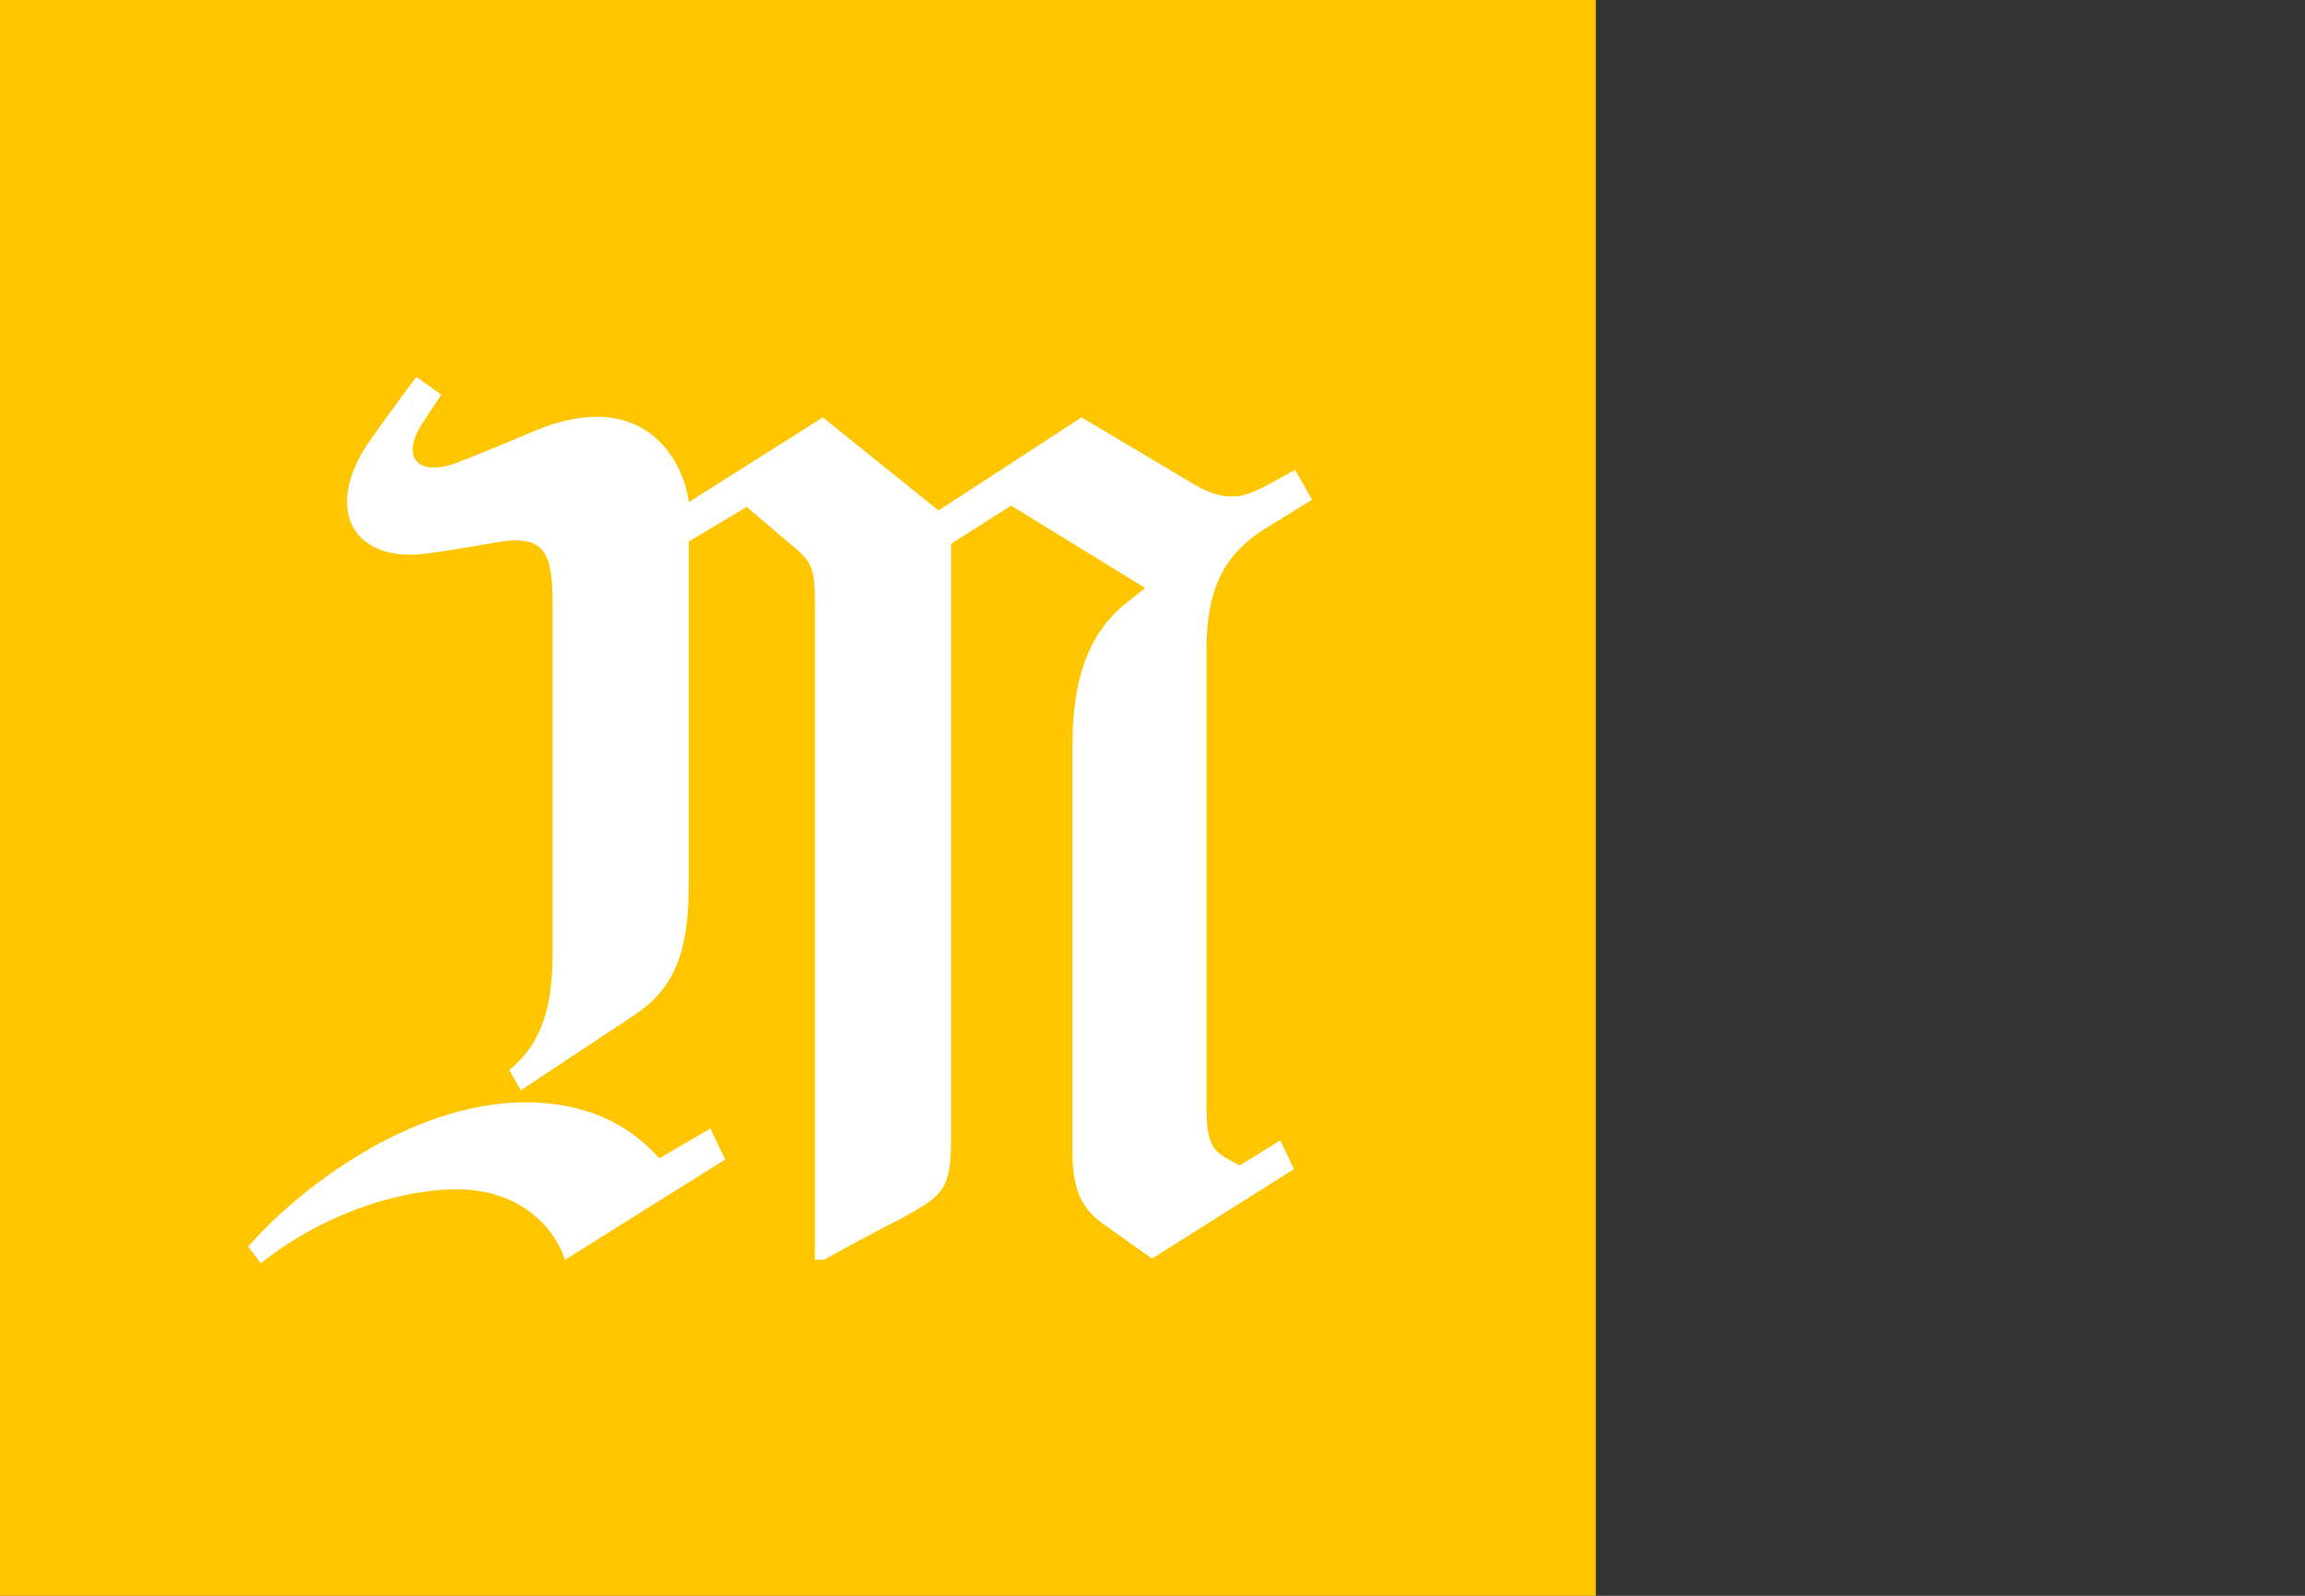 <svg height='18' width='26' xmlns='http://www.w3.org/2000/svg'><rect width="100%" height="100%" fill="#333333" stroke="none"/><g fill='none' fill-rule='evenodd'><path d='M0 0h18v18H0z' fill='#ffc600'/><path d='M14.276 5.96c-.5.309-.667.727-.667 1.372v5.154c0 .324.039.471.205.566l.167.095.46-.284.155.324-1.602 1.01-.55-.391c-.244-.175-.347-.39-.347-.808V8.395c0-.86.257-1.319.616-1.6l.205-.162-1.512-.93-.678.431v6.702c0 .566-.077.647-.552.902 0 0-.37.189-.882.471h-.103V6.781c0-.363-.039-.445-.23-.606l-.538-.457-.654.39v3.849c0 .673-.102 1.157-.614 1.493l-1.28.848-.13-.228c.398-.324.488-.782.488-1.32V6.82c0-.578-.077-.807-.654-.699-.217.04-.55.094-.755.121-.846.121-1.205-.511-.628-1.305 0 0 .141-.202.5-.687l.282.202-.205.31c-.27.404-.052.62.384.457.205-.08.602-.241.883-.363 1.217-.498 1.665.323 1.73.808l1.511-.956 1.305 1.05 1.614-1.05 1.243.74c.422.256.627.148.922-.014l.243-.134.192.337zm-7.902 8.25c-.128-.378-.5-.768-1.166-.795-.628-.013-1.524.243-2.267.835l-.141-.189c.538-.62 1.793-1.614 3.112-1.628.692 0 1.179.242 1.525.633l.576-.337.167.35z' fill='#fff'/></g></svg>